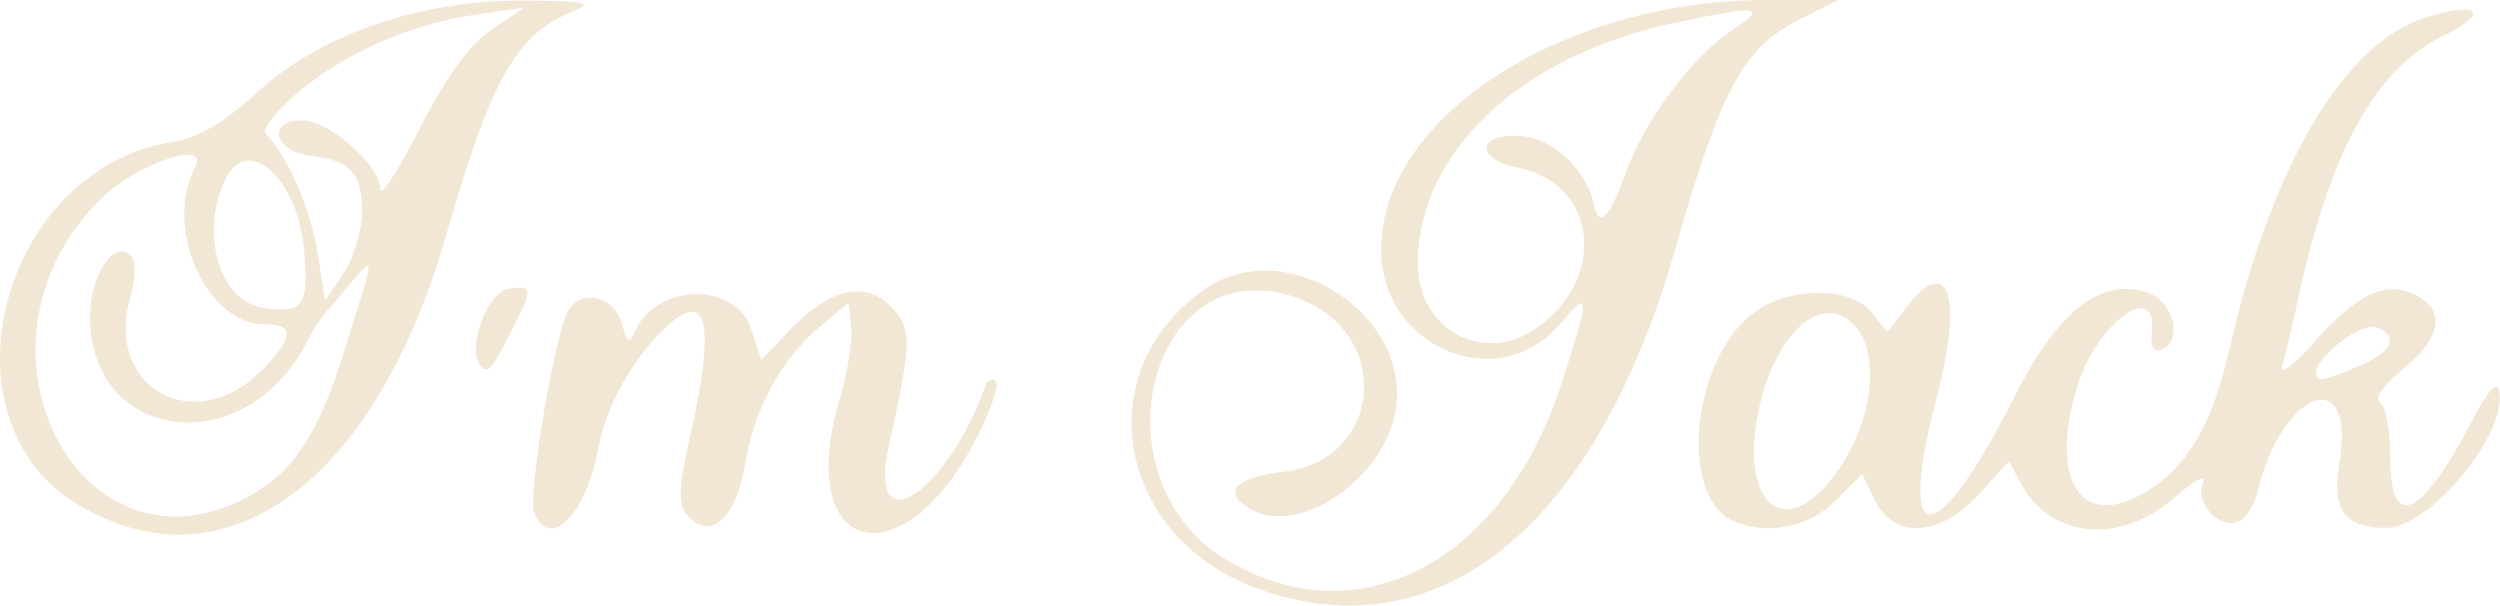 <?xml version="1.0" encoding="UTF-8" standalone="no"?>
<!-- Created with Inkscape (http://www.inkscape.org/) -->

<svg
   width="71.417mm"
   height="17.299mm"
   viewBox="0 0 71.417 17.299"
   version="1.1"
   id="svg5"
   xml:space="preserve"
   inkscape:version="1.2.2 (732a01da63, 2022-12-09)"
   sodipodi:docname="ImJack.svg"
   xmlns:inkscape="http://www.inkscape.org/namespaces/inkscape"
   xmlns:sodipodi="http://sodipodi.sourceforge.net/DTD/sodipodi-0.dtd"
   xmlns="http://www.w3.org/2000/svg"
   xmlns:svg="http://www.w3.org/2000/svg"><sodipodi:namedview
     id="namedview7"
     pagecolor="#505050"
     bordercolor="#eeeeee"
     borderopacity="1"
     inkscape:showpageshadow="0"
     inkscape:pageopacity="0"
     inkscape:pagecheckerboard="0"
     inkscape:deskcolor="#505050"
     inkscape:document-units="mm"
     showgrid="false"
     inkscape:zoom="2.9540685"
     inkscape:cx="228.66769"
     inkscape:cy="316.85115"
     inkscape:window-width="1920"
     inkscape:window-height="1009"
     inkscape:window-x="-8"
     inkscape:window-y="-8"
     inkscape:window-maximized="1"
     inkscape:current-layer="layer1" /><defs
     id="defs2" /><g
     inkscape:label="Lag 1"
     inkscape:groupmode="layer"
     id="layer1"
     transform="translate(-24.357,-67.263)"><path
       style="fill:#F2E7D5;stroke-width:0.265"
       d="m 60.32,84.092 c -4.082,-1.458 -4.929,-6.244 -1.52,-8.584 2.32,-1.591 5.935,0.767 5.416,3.533 -0.36,1.921 -2.717,3.524 -4.095,2.787 -0.888,-0.475 -0.52,-0.922 0.895,-1.087 2.906,-0.339 3.137,-4.066 0.311,-4.999 -4.158,-1.372 -5.803,5.249 -1.876,7.55 3.735,2.189 7.85,0.014 9.493,-5.017 0.847,-2.595 0.847,-2.785 0.003,-1.781 -1.78,2.116 -5.157,0.709 -5.138,-2.14 0.025,-3.751 5.208,-7.091 11.003,-7.091 h 2.068 l -1.181,0.595 c -1.548,0.78 -2.188,1.979 -3.487,6.528 -2.256,7.899 -6.729,11.55 -11.892,9.705 z m 7.923,-7.452 c 2.048,-1.435 1.739,-4.127 -0.527,-4.59 -1.216,-0.249 -1.175,-0.965 0.051,-0.904 1.021,0.051 1.961,1.078 2.121,1.953 0.112,0.613 0.392,0.551 0.871,-0.797 0.563,-1.584 1.876,-3.363 3.082,-4.176 1.033,-0.696 0.795,-0.726 -1.643,-0.21 -4.401,0.933 -7.337,3.688 -7.337,6.885 0,1.876 1.874,2.894 3.382,1.838 z M 26.586,81.679 c -4.073,-2.441 -2.206,-9.587 2.708,-10.365 0.735,-0.116 1.45,-0.537 2.442,-1.439 1.833,-1.666 4.654,-2.62 7.673,-2.595 1.631,0.013 1.905,0.069 1.376,0.28 -1.679,0.67 -2.374,1.888 -3.707,6.5 -2.023,7.002 -6.318,10.121 -10.492,7.619 z m 5.139,-0.392 c 1.087,-0.662 1.78,-1.783 2.457,-3.97 0.802,-2.591 0.934,-2.81 0.308,-2.101 -0.329,0.372 -0.519,0.635 -0.615,0.733 -0.11,0.112 -0.461,0.511 -0.751,1.081 -1.771,3.471 -6.288,2.869 -6.191,-0.825 0.03,-1.134 0.698,-2.094 1.145,-1.647 0.172,0.172 0.167,0.601 -0.013,1.255 -0.7,2.536 1.859,3.94 3.745,2.054 0.953,-0.953 0.98,-1.343 0.092,-1.343 -1.659,0 -2.882,-2.783 -1.971,-4.485 0.429,-0.801 -1.63,-0.124 -2.657,0.874 -4.352,4.228 -0.532,11.414 4.452,8.376 z m 1.324,-6.833 c -0.175,-2.116 -1.641,-3.416 -2.277,-2.02 -0.699,1.534 -0.134,3.422 1.084,3.619 1.154,0.187 1.322,-0.038 1.192,-1.599 z m 1.648,-1.14 c 0.002,-1.101 -0.333,-1.47 -1.451,-1.596 -1.055,-0.119 -1.29,-1.016 -0.266,-1.016 0.786,0 2.248,1.287 2.248,1.979 0,0.238 0.506,-0.553 1.124,-1.757 0.77,-1.499 1.416,-2.387 2.051,-2.816 l 0.926,-0.626 -1.323,0.19 c -3.954,0.567 -6.3,3.151 -6.057,3.41 0.74,0.789 1.227,2.176 1.447,3.178 l 0.248,1.602 0.526,-0.794 c 0.289,-0.437 0.526,-1.226 0.527,-1.754 z m 4.919,8.595 c -0.185,-0.483 0.564,-4.979 0.956,-5.733 0.358,-0.688 1.342,-0.469 1.555,0.347 0.143,0.546 0.206,0.584 0.362,0.219 0.597,-1.396 2.874,-1.449 3.326,-0.078 l 0.29,0.879 0.846,-0.882 c 1.116,-1.163 2.111,-1.386 2.857,-0.641 0.609,0.609 0.603,0.991 -0.062,4 -0.623,2.817 1.638,1.387 2.769,-1.751 0.058,-0.16 0.189,-0.214 0.291,-0.119 0.102,0.095 -0.129,0.794 -0.514,1.555 -2.153,4.249 -5.276,3.43 -3.949,-1.036 0.227,-0.764 0.376,-1.697 0.331,-2.074 l -0.082,-0.684 -0.871,0.736 c -1.044,0.882 -1.829,2.337 -2.069,3.838 -0.255,1.597 -1.021,2.268 -1.681,1.472 -0.253,-0.304 -0.231,-0.778 0.1,-2.235 0.728,-3.202 0.506,-4.229 -0.676,-3.128 -0.95,0.884 -1.747,2.313 -1.953,3.501 -0.323,1.857 -1.396,2.925 -1.823,1.814 z m 34.302,0.258 c -1.675,-0.674 -1.225,-4.82 0.658,-6.054 1.031,-0.675 2.665,-0.642 3.238,0.065 l 0.464,0.574 0.501,-0.664 c 1.237,-1.638 1.672,-0.402 0.898,2.552 -1.162,4.432 -0.024,4.414 2.221,-0.035 1.251,-2.479 2.493,-3.445 3.827,-2.976 0.746,0.262 1.005,1.41 0.367,1.622 -0.211,0.07 -0.307,-0.104 -0.265,-0.478 0.179,-1.568 -1.586,-0.283 -2.137,1.557 -0.749,2.498 0.007,3.937 1.655,3.151 1.346,-0.642 2.177,-1.933 2.681,-4.166 1.176,-5.212 3.247,-8.766 5.55,-9.526 1.596,-0.527 1.974,-0.179 0.556,0.511 -1.923,0.937 -3.235,3.334 -4.138,7.562 -0.155,0.728 -0.353,1.561 -0.439,1.852 -0.09,0.305 0.315,-0.003 0.959,-0.728 1.214,-1.369 2.037,-1.729 2.896,-1.269 0.819,0.439 0.675,1.198 -0.396,2.08 -0.578,0.476 -0.837,0.853 -0.661,0.961 0.159,0.098 0.288,0.826 0.288,1.618 0,2.088 0.89,1.677 2.324,-1.074 0.454,-0.871 0.722,-1.171 0.786,-0.878 0.263,1.209 -1.976,3.92 -3.237,3.92 -1.18,0 -1.553,-0.52 -1.328,-1.852 0.485,-2.873 -1.633,-2.121 -2.341,0.831 -0.092,0.384 -0.344,0.766 -0.559,0.849 -0.539,0.207 -1.218,-0.53 -1.007,-1.092 0.106,-0.282 -0.203,-0.129 -0.814,0.405 -1.558,1.359 -3.54,1.167 -4.387,-0.423 L 81.748,80.44 80.859,81.41 c -1.111,1.213 -2.417,1.256 -2.969,0.098 l -0.336,-0.704 -0.77,0.77 c -0.744,0.744 -1.899,0.983 -2.867,0.593 z m 2.527,-0.951 c 1.34,-1.426 1.764,-3.781 0.846,-4.699 -0.999,-0.999 -2.443,0.526 -2.774,2.931 -0.295,2.143 0.71,3.064 1.928,1.768 z m 15.281,-3.489 c 0.977,-0.408 1.18,-0.855 0.507,-1.114 -0.399,-0.153 -1.706,0.826 -1.706,1.279 0,0.298 0.138,0.279 1.199,-0.165 z m -53.682,-0.086 c -0.329,-0.532 0.264,-2.046 0.833,-2.129 0.718,-0.104 0.721,-0.027 0.051,1.286 -0.552,1.082 -0.668,1.192 -0.884,0.843 z"
       id="path1006"
       sodipodi:nodetypes="sssssssscsscsssssssssssssssssssssssssssscsssssssssscssssscssccsccssssscsssssssscssssssssssscssssssssssssscssssssssssssscsscssssssssssssssss" /></g></svg>
